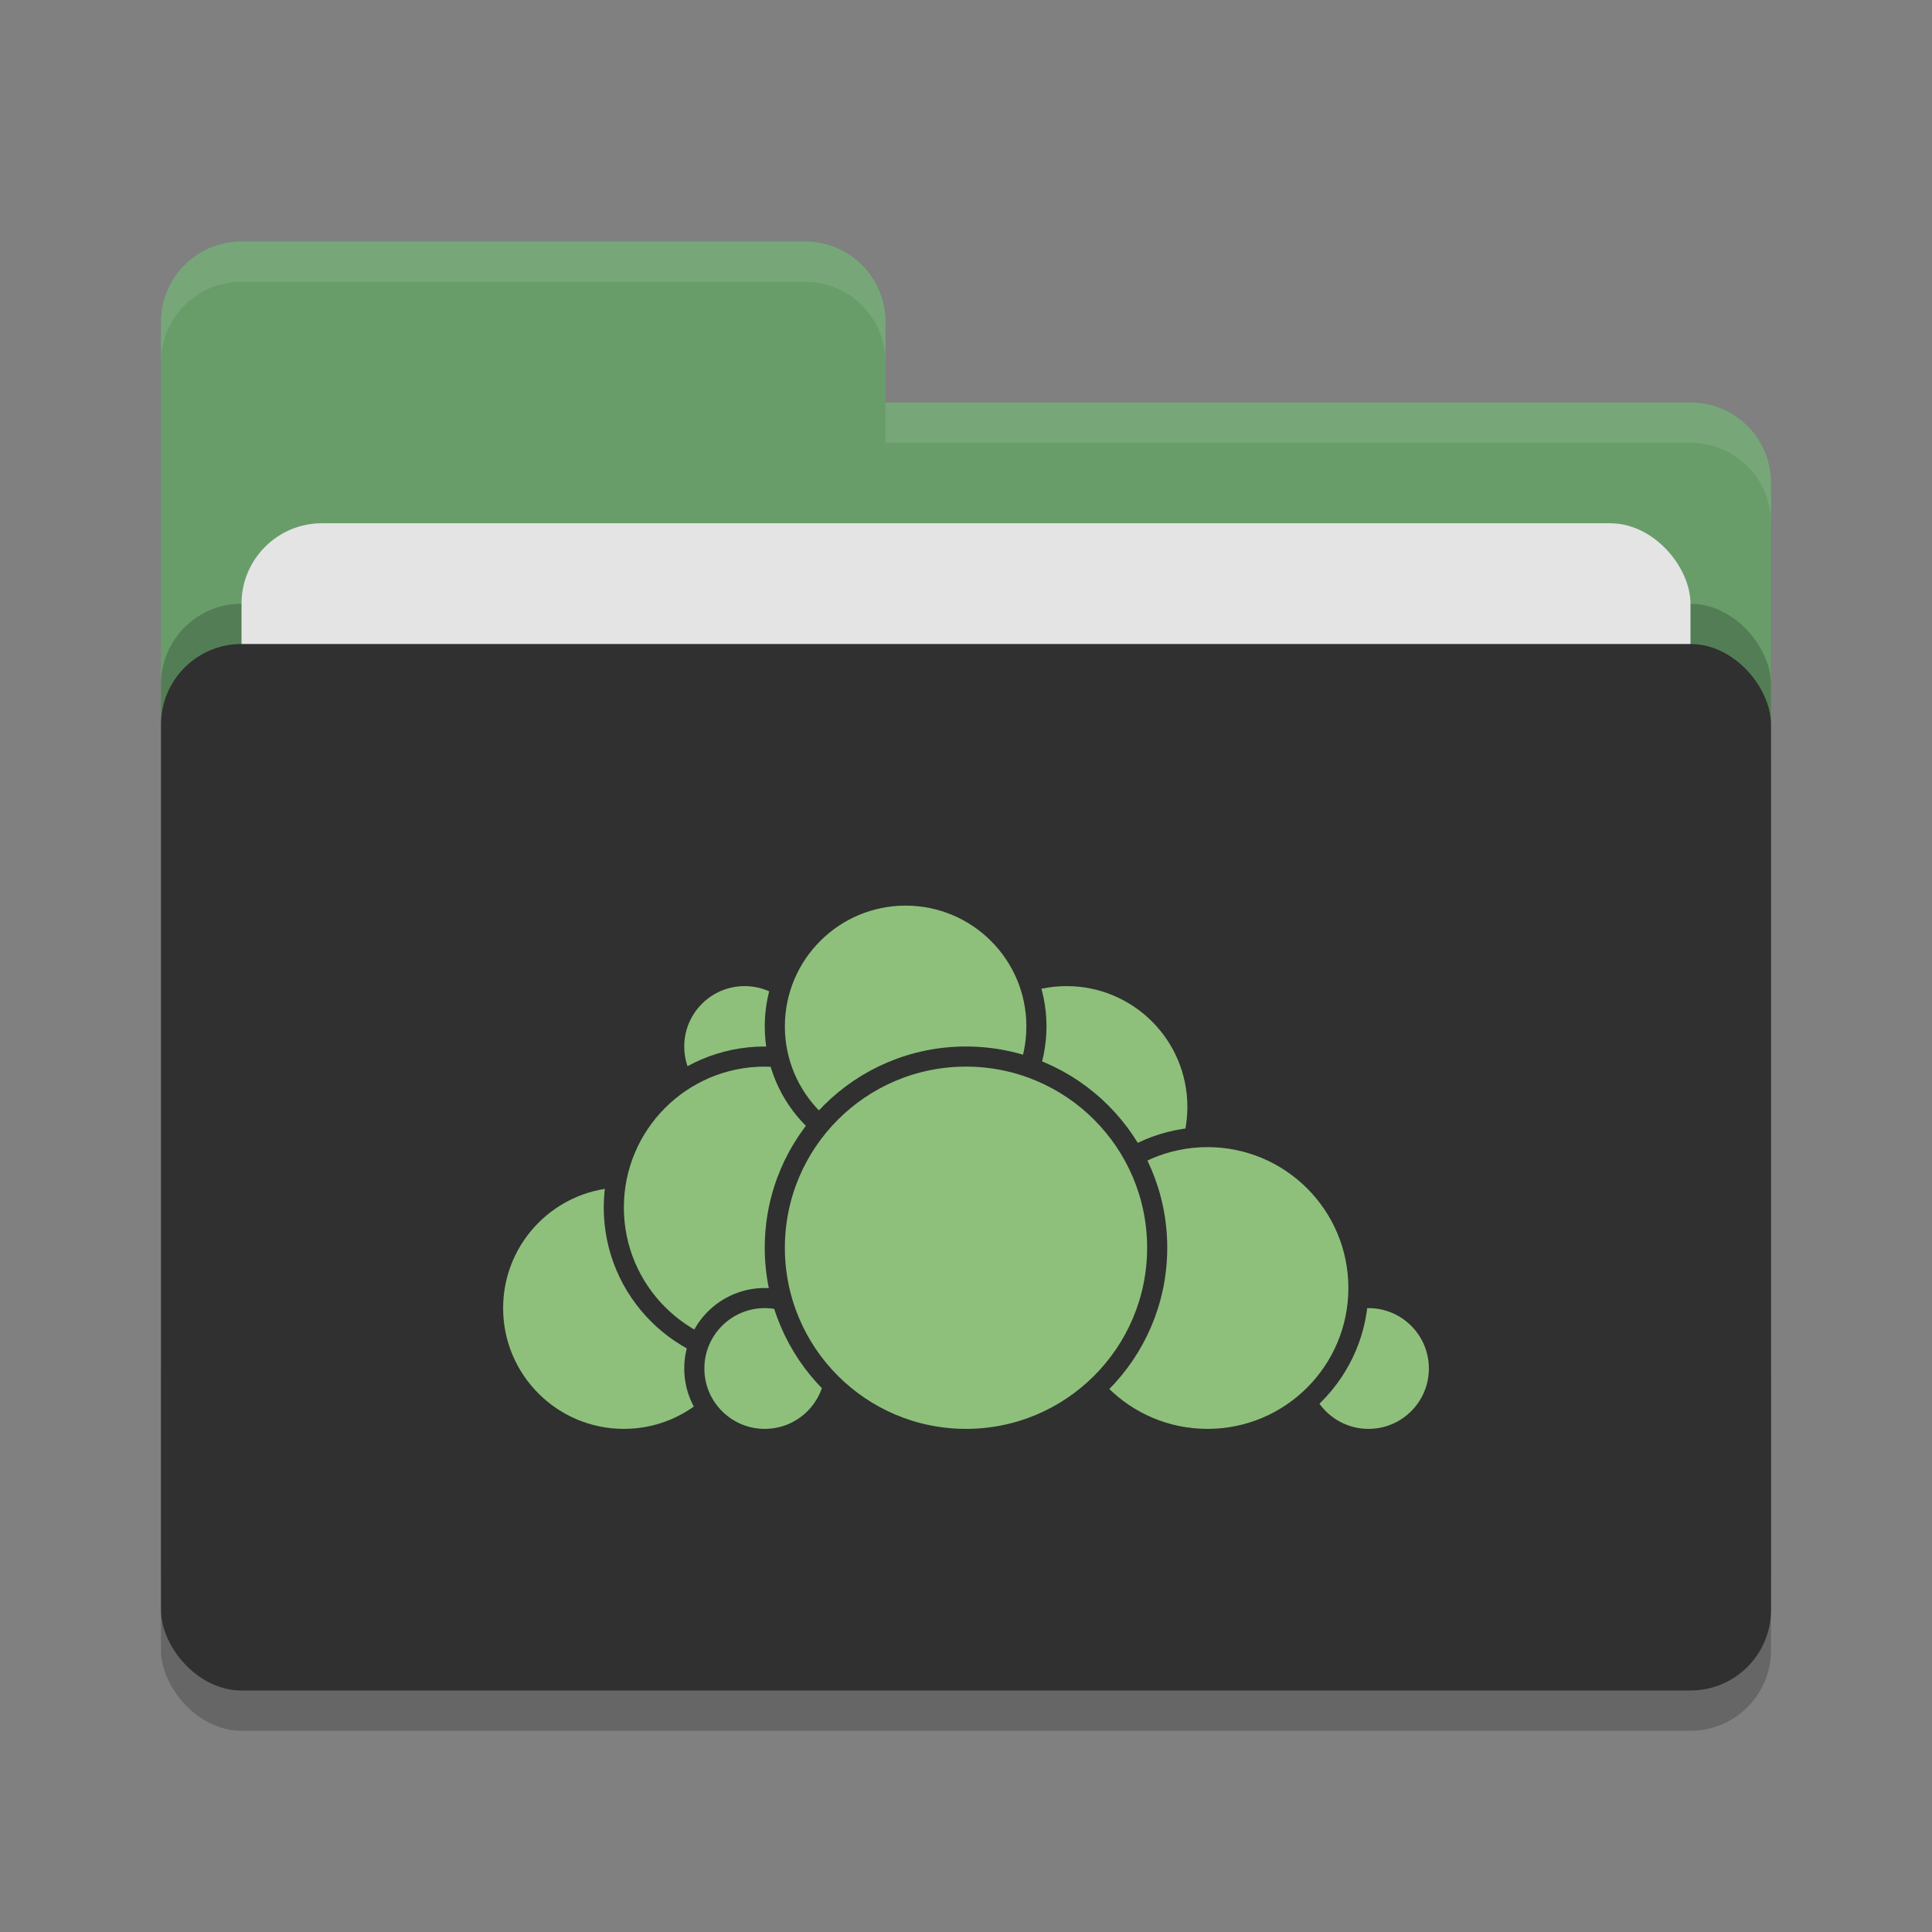 <svg xmlns="http://www.w3.org/2000/svg" width="48" height="48" version="1">
 <rect width="100%" height="100%" fill="#808080" stroke="none"/>
 <rect style="opacity:0.2" width="40" height="26" x="4" y="17" rx="2" ry="2"/>
 <path style="fill:#689d6a" d="M 4,34 C 4,35.108 4.892,36 6,36 H 42 C 43.108,36 44,35.108 44,34 V 12 C 44,10.892 43.108,10 42,10 H 22 V 8 C 22,6.892 21.108,6 20,6 H 6 C 4.892,6 4,6.892 4,8"/>
 <rect style="opacity:0.2" width="40" height="26" x="4" y="15" rx="2" ry="2"/>
 <rect style="fill:#e4e4e4" width="36" height="16" x="6" y="13" rx="2" ry="2"/>
 <rect style="fill:#303030" width="40" height="26" x="4" y="16" rx="2" ry="2"/>
 <path style="opacity:0.1;fill:#ffffff" d="M 6,6 C 4.892,6 4,6.892 4,8 V 9 C 4,7.892 4.892,7 6,7 H 20 C 21.108,7 22,7.892 22,9 V 8 C 22,6.892 21.108,6 20,6 Z M 22,10 V 11 H 42 C 43.108,11 44,11.892 44,13 V 12 C 44,10.892 43.108,10 42,10 Z"/>
 <g>
  <circle style="fill:#8ec07c;stroke:#303030;stroke-width:0.5;stroke-linecap:round;stroke-linejoin:round" cx="26.5" cy="27.5" r="3.25"/>
  <circle style="fill:#8ec07c;stroke:#303030;stroke-width:0.5;stroke-linecap:round;stroke-linejoin:round" cx="34" cy="34" r="1.75"/>
  <circle style="fill:#8ec07c;stroke:#303030;stroke-width:0.5;stroke-linecap:round;stroke-linejoin:round" cx="30" cy="32" r="3.75"/>
  <circle style="fill:#8ec07c;stroke:#303030;stroke-width:0.5;stroke-linecap:round;stroke-linejoin:round" cx="15.5" cy="32.5" r="3.25"/>
  <circle style="fill:#8ec07c;stroke:#303030;stroke-width:0.5;stroke-linecap:round;stroke-linejoin:round" cx="18.5" cy="26" r="1.75"/>
  <circle style="fill:#8ec07c;stroke:#303030;stroke-width:0.5;stroke-linecap:round;stroke-linejoin:round" cx="19" cy="30" r="3.75"/>
  <circle style="fill:#8ec07c;stroke:#303030;stroke-width:0.5;stroke-linecap:round;stroke-linejoin:round" cx="19" cy="34" r="1.75"/>
  <circle style="fill:#8ec07c;stroke:#303030;stroke-width:0.5;stroke-linecap:round;stroke-linejoin:round" cx="22.5" cy="25.5" r="3.25"/>
  <circle style="fill:#8ec07c;stroke:#303030;stroke-width:0.5;stroke-linecap:round;stroke-linejoin:round" cx="24" cy="31" r="4.75"/>
 </g>
</svg>
